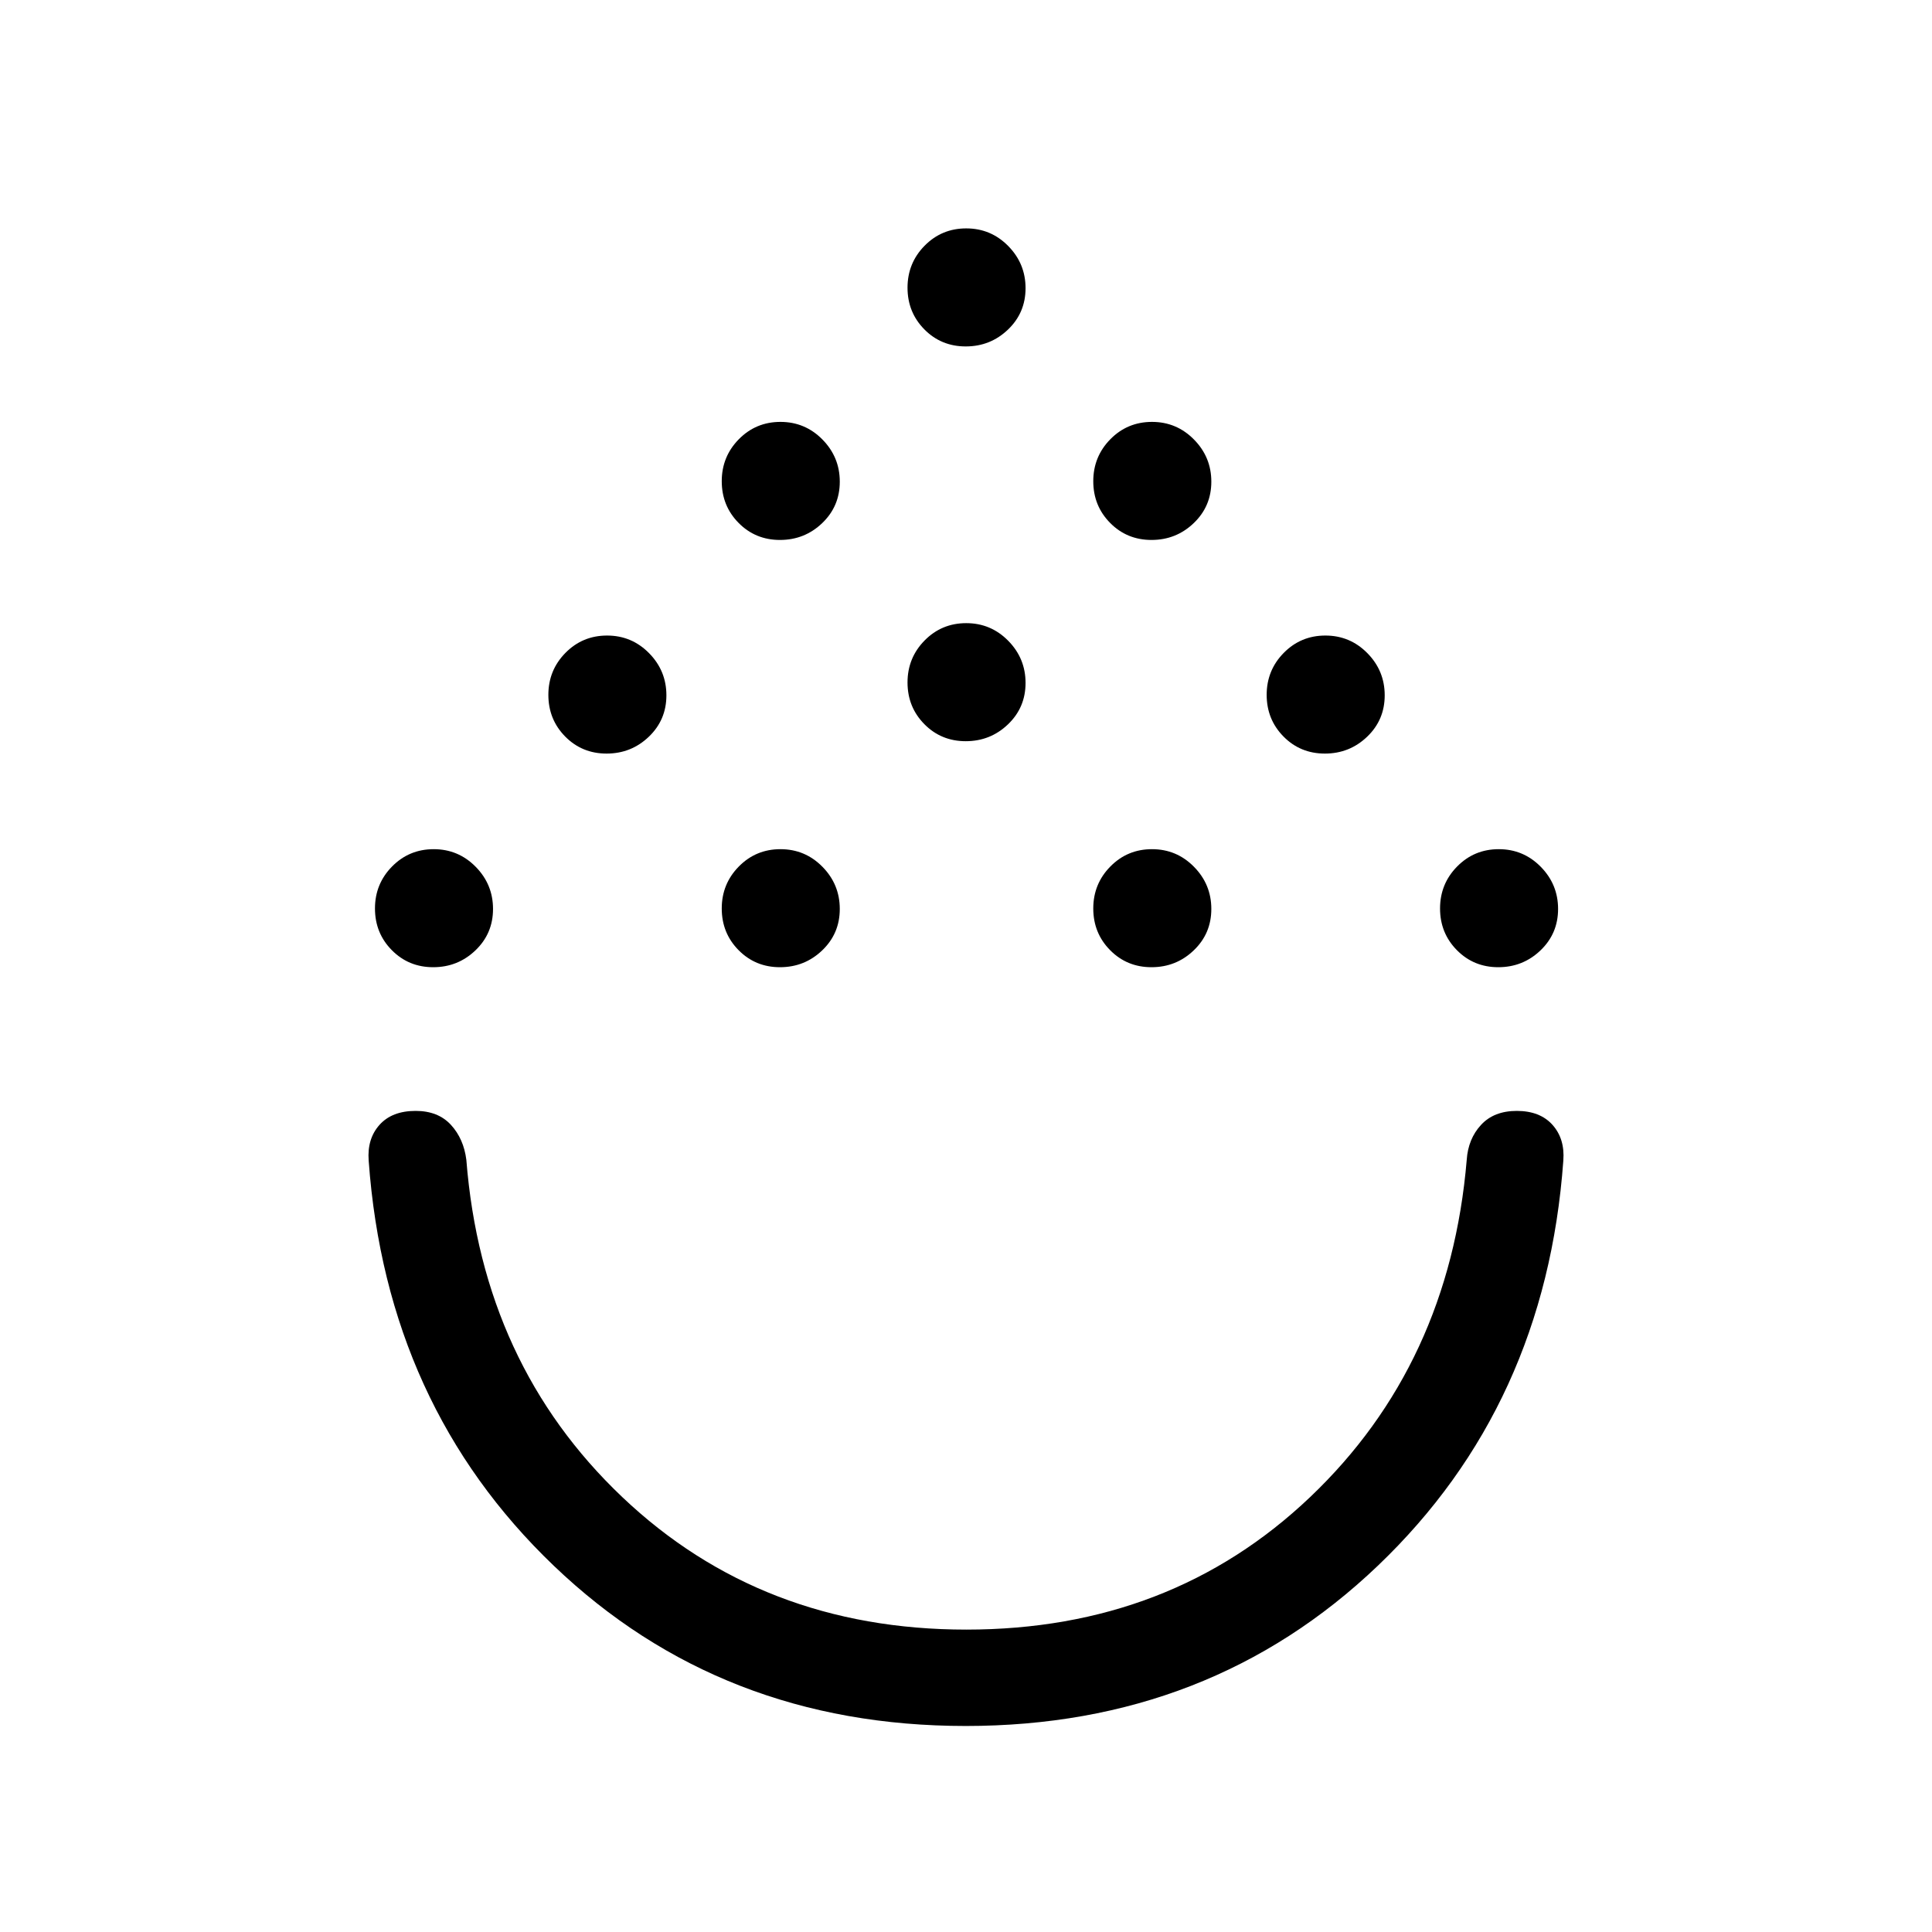 <svg xmlns="http://www.w3.org/2000/svg" height="40" viewBox="0 -960 960 960" width="40"><path d="M479.8-102.37q-121.41 0-204.63-79.62-83.21-79.63-91.98-201.33-.82-10.82 5.39-17.75t17.94-6.93q11.16 0 17.52 6.91 6.36 6.91 7.68 17.38 8.02 101.6 77.41 167.53 69.39 65.92 171.03 65.92t170.86-65.87q69.22-65.87 77.79-167.58.7-10.39 7.11-17.34 6.4-6.95 17.75-6.95 11.54 0 17.75 6.93 6.21 6.93 5.39 17.75-8.77 121.7-92.18 201.33-83.41 79.62-204.83 79.62ZM215.26-479.4q-12.22 0-20.58-8.48-8.36-8.48-8.36-20.7 0-12.23 8.48-20.85 8.48-8.62 20.71-8.62 12.22 0 20.84 8.74 8.63 8.75 8.63 20.97 0 12.23-8.75 20.58-8.74 8.36-20.97 8.36Zm172.31 0q-12.22 0-20.58-8.48-8.36-8.48-8.36-20.7 0-12.23 8.48-20.85 8.48-8.62 20.7-8.62 12.23 0 20.85 8.74 8.62 8.75 8.62 20.97 0 12.23-8.74 20.58-8.74 8.36-20.97 8.36Zm184.62 0q-12.23 0-20.59-8.48t-8.36-20.7q0-12.23 8.48-20.85 8.48-8.62 20.71-8.62 12.22 0 20.84 8.74 8.63 8.75 8.63 20.97 0 12.23-8.75 20.58-8.74 8.36-20.96 8.36Zm172.3 0q-12.22 0-20.58-8.48-8.36-8.48-8.36-20.7 0-12.23 8.48-20.85 8.48-8.62 20.71-8.62 12.22 0 20.84 8.74 8.62 8.75 8.62 20.97 0 12.23-8.74 20.58-8.74 8.36-20.97 8.36ZM301.42-585.55q-12.23 0-20.59-8.48-8.35-8.48-8.35-20.71 0-12.22 8.48-20.84t20.7-8.62q12.23 0 20.85 8.74 8.62 8.74 8.62 20.97 0 12.22-8.74 20.58-8.75 8.36-20.97 8.36Zm356.92 0q-12.23 0-20.58-8.48-8.36-8.48-8.36-20.71 0-12.22 8.48-20.84t20.7-8.62q12.23 0 20.85 8.74 8.62 8.74 8.62 20.97 0 12.22-8.74 20.58-8.75 8.36-20.97 8.36Zm-178.46-6.15q-12.23 0-20.58-8.48-8.36-8.48-8.36-20.71 0-12.22 8.48-20.85 8.48-8.62 20.7-8.62 12.23 0 20.85 8.75 8.62 8.74 8.62 20.96 0 12.23-8.74 20.59-8.75 8.36-20.97 8.36Zm-92.31-100q-12.22 0-20.58-8.48-8.36-8.48-8.36-20.71 0-12.22 8.48-20.85 8.48-8.62 20.7-8.62 12.23 0 20.85 8.75 8.62 8.74 8.62 20.96 0 12.23-8.74 20.59t-20.97 8.36Zm184.62 0q-12.23 0-20.59-8.48t-8.36-20.71q0-12.22 8.48-20.85 8.48-8.62 20.71-8.62 12.22 0 20.84 8.75 8.63 8.74 8.63 20.96 0 12.23-8.75 20.59-8.74 8.36-20.96 8.36Zm-92.31-96.16q-12.23 0-20.58-8.48-8.36-8.48-8.36-20.7 0-12.23 8.48-20.85 8.48-8.62 20.7-8.62 12.23 0 20.85 8.74 8.62 8.75 8.62 20.97 0 12.22-8.74 20.58-8.75 8.36-20.97 8.36ZM480-408Z"/></svg>